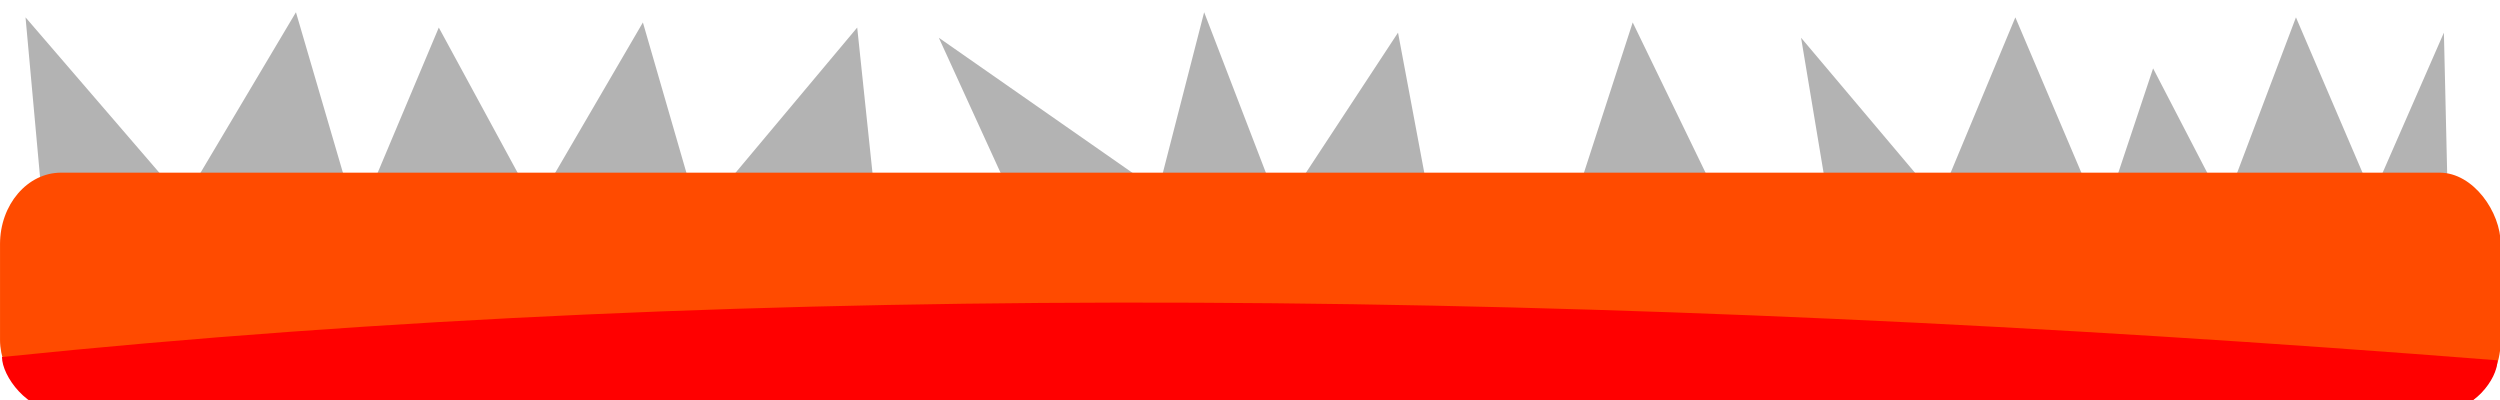 <?xml version="1.0" encoding="UTF-8" standalone="no"?>
<!-- Created with Inkscape (http://www.inkscape.org/) -->

<svg
   xmlns:dc="http://purl.org/dc/elements/1.1/"
   xmlns:cc="http://creativecommons.org/ns#"
   xmlns:rdf="http://www.w3.org/1999/02/22-rdf-syntax-ns#"
   xmlns:svg="http://www.w3.org/2000/svg"
   xmlns="http://www.w3.org/2000/svg"
   xmlns:xlink="http://www.w3.org/1999/xlink"
   xmlns:sodipodi="http://sodipodi.sourceforge.net/DTD/sodipodi-0.dtd"
   xmlns:inkscape="http://www.inkscape.org/namespaces/inkscape"
   width="100"
   height="16"
   id="svg2"
   version="1.1"
   inkscape:version="0.47 r22583"
   inkscape:export-filename="/home/aiden/Dropbox/Projects/Sprung/res/images/platform_burning.png"
   inkscape:export-xdpi="90"
   inkscape:export-ydpi="90"
   sodipodi:docname="platform_burning.svg">
  <defs
     id="defs4">
    <linearGradient
       inkscape:collect="always"
       id="linearGradient3594">
      <stop
         style="stop-color:#00aa44;stop-opacity:1;"
         offset="0"
         id="stop3596" />
      <stop
         style="stop-color:#00aa44;stop-opacity:0;"
         offset="1"
         id="stop3598" />
    </linearGradient>
    <inkscape:perspective
       sodipodi:type="inkscape:persp3d"
       inkscape:vp_x="0 : 526.18109 : 1"
       inkscape:vp_y="0 : 1000 : 0"
       inkscape:vp_z="744.09448 : 526.18109 : 1"
       inkscape:persp3d-origin="372.04724 : 350.78739 : 1"
       id="perspective10" />
    <linearGradient
       inkscape:collect="always"
       xlink:href="#linearGradient3594"
       id="linearGradient3602"
       x1="103.839"
       y1="1015.523"
       x2="103.839"
       y2="1053.023"
       gradientUnits="userSpaceOnUse"
       gradientTransform="matrix(0.057,0,0,1,185.163,0)" />
  </defs>
  <sodipodi:namedview
     id="base"
     pagecolor="#ffffff"
     bordercolor="#666666"
     borderopacity="1.0"
     inkscape:pageopacity="0.0"
     inkscape:pageshadow="2"
     inkscape:zoom="4.9"
     inkscape:cx="-24.586284"
     inkscape:cy="-15.125632"
     inkscape:document-units="px"
     inkscape:current-layer="layer1"
     showgrid="false"
     inkscape:window-width="1920"
     inkscape:window-height="1029"
     inkscape:window-x="0"
     inkscape:window-y="24"
     inkscape:window-maximized="1" />
  <g
     inkscape:label="Layer 1"
     inkscape:groupmode="layer"
     id="layer1"
     transform="translate(0,-1036.362)">
    <path
       style="fill:#b3b3b3;stroke:none"
       d="m 1.633,1043.791 -0.612,-6.735 6.327,7.347 4.49,-7.551 2.449,8.367 3.265,-7.755 3.878,7.143 4.286,-7.347 2.245,7.755 6.327,-7.551 0.816,7.755 5.714,-0.204 -3.265,-7.143 8.776,6.122 1.837,-7.143 3.061,7.959 4.694,-7.143 1.224,6.531 5.714,0.612 2.449,-7.551 3.265,6.735 4.49,0 -1.02,-6.122 5.51,6.531 3.061,-7.347 3.469,8.163 2.041,-6.122 2.857,5.51 2.857,-7.551 3.061,7.143 2.857,-6.531 0.204,8.775 -95.918,0.612 -0.408,-3.265 z"
       id="path2831" />
    <g
       id="g2830"
       transform="matrix(1.069,0,0,0.929,-3.435,77.834)">
      <rect
         ry="3.077"
         rx="2.284"
         y="1039.219"
         x="3.214"
         height="10.286"
         width="93.571"
         id="rect2816"
         style="fill:#ff4b00;fill-opacity:1;stroke:none" />
      <path
         sodipodi:nodetypes="ccccc"
         id="rect2818"
         d="m 96.663,1047.3 c 0,0.81 -0.896,2.205 -2.161,2.205 l -89.004,0 c -1.265,0 -2.21,-1.537 -2.21,-2.348 28.388,-3.369 59.643,-2.914 93.375,0.142 z"
         style="fill:#ff0000;fill-opacity:1;stroke:none" />
    </g>
  </g>
</svg>
